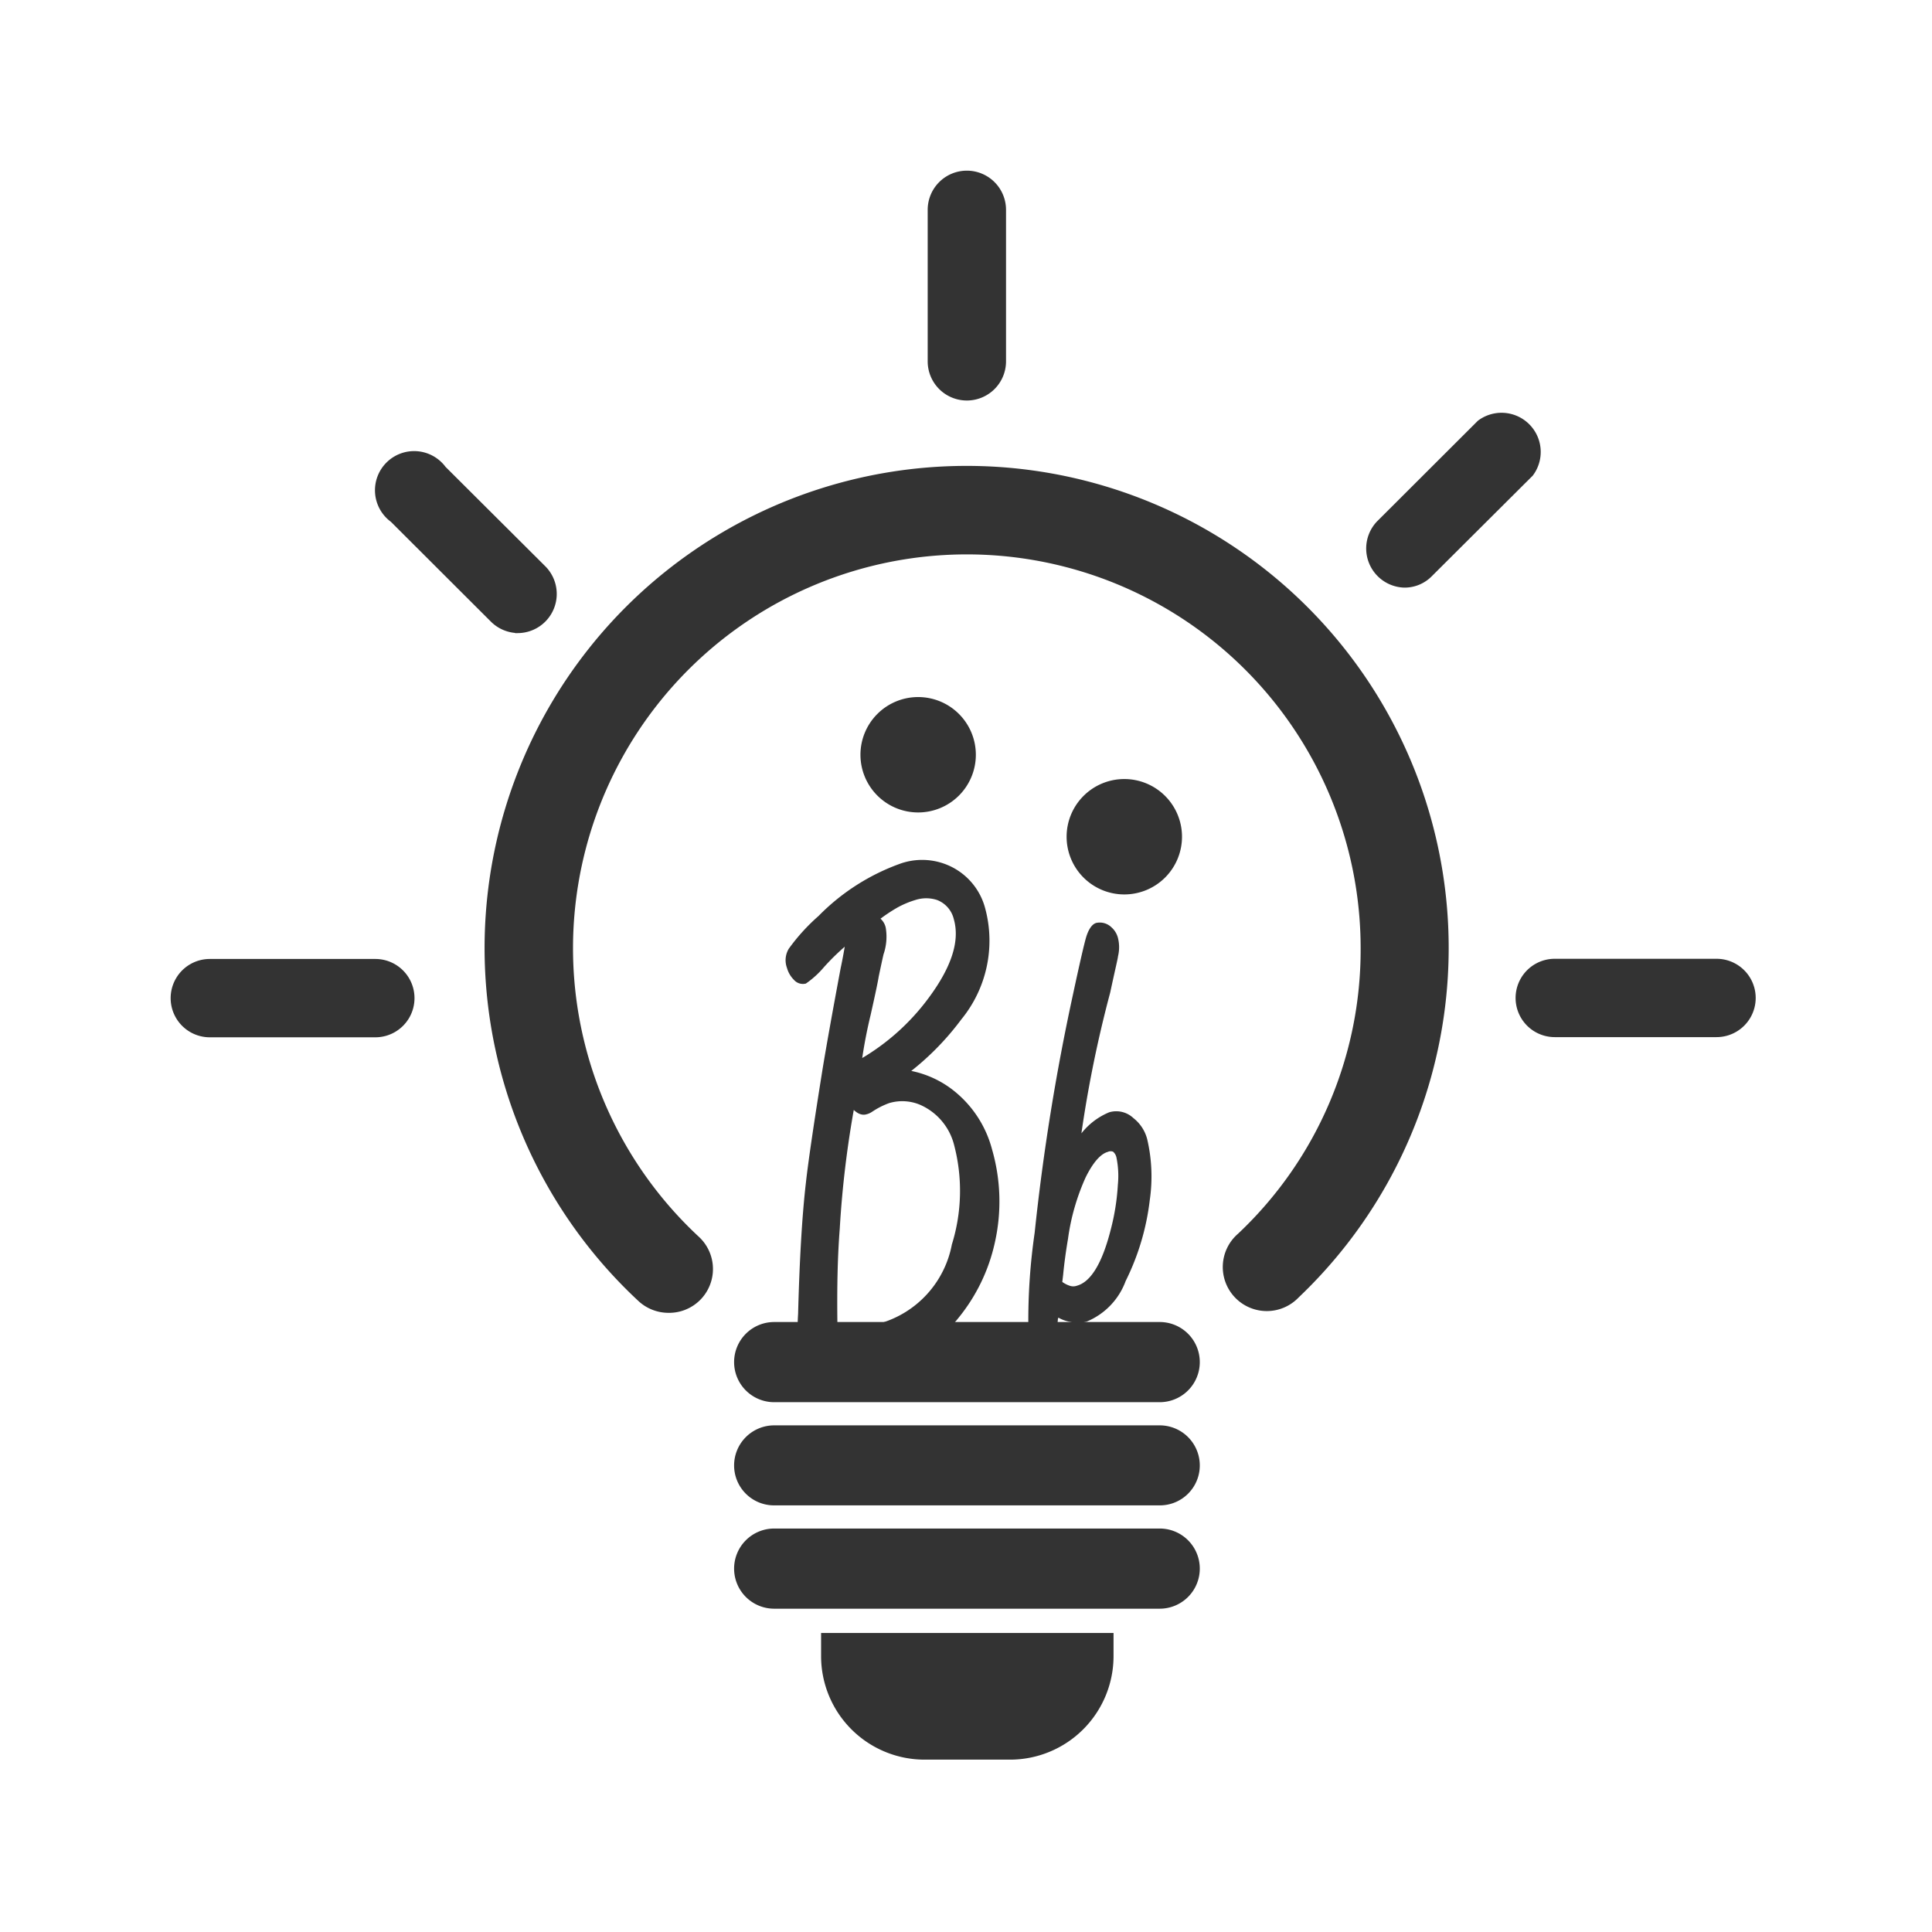 <svg xmlns="http://www.w3.org/2000/svg" xmlns:xlink="http://www.w3.org/1999/xlink" width="300" height="300" viewBox="0 0 300 300">
  <rect x="0" y="0" width="300" height="300" fill="#808080" stroke="none"/>
  <defs>
    <clipPath id="clip-Artboard_5">
      <rect width="300" height="300"/>
    </clipPath>
  </defs>
  <g id="Artboard_5" data-name="Artboard – 5" clip-path="url(#clip-Artboard_5)">
    <rect width="300" height="300" fill="#fff"/>
    <g id="Group_25" data-name="Group 25" transform="translate(-32.482 -41.179)">
      <path id="Path_222" data-name="Path 222" d="M38.68,38.595a8.959,8.959,0,1,1,8.959,8.9,8.959,8.959,0,0,1-8.959-8.9Z" transform="translate(127.413 119.841)" fill="#333"/>
      <path id="Path_223" data-name="Path 223" d="M50.15,43.127a8.959,8.959,0,1,1,8.931,8.931A8.959,8.959,0,0,1,50.15,43.127Z" transform="translate(147.955 128.008)" fill="#333"/>
      <path id="Path_224" data-name="Path 224" d="M45.964,147.346a6.363,6.363,0,0,1-4.3-1.675,74.353,74.353,0,1,1,101.784-.558,6.335,6.335,0,1,1-8.708-9.182,61.037,61.037,0,0,0,19.2-44.654,61.651,61.651,0,1,0-103.6,45.129,6.307,6.307,0,0,1-4.382,10.94Z" transform="translate(90.322 97.189)" fill="#333" stroke="#333" stroke-miterlimit="10" stroke-width="1"/>
      <path id="Path_225" data-name="Path 225" d="M103.962,70.574A6.224,6.224,0,0,1,97.738,76.8H37.874a6.224,6.224,0,0,1-6.224-6.224h0a6.224,6.224,0,0,1,6.224-6.224H97.738A6.224,6.224,0,0,1,103.962,70.574Z" transform="translate(114.823 182.11)" fill="#333"/>
      <path id="Path_226" data-name="Path 226" d="M103.962,76.324a6.2,6.2,0,0,1-6.224,6.2H37.874a6.2,6.2,0,0,1-6.224-6.2h0A6.224,6.224,0,0,1,37.874,70.1H97.738A6.224,6.224,0,0,1,103.962,76.324Z" transform="translate(114.823 192.408)" fill="#333"/>
      <path id="Path_227" data-name="Path 227" d="M103.962,82.064a6.224,6.224,0,0,1-6.224,6.224H37.874a6.224,6.224,0,0,1-6.224-6.224h0a6.224,6.224,0,0,1,6.224-6.224H97.738A6.224,6.224,0,0,1,103.962,82.064Z" transform="translate(114.823 202.688)" fill="#333"/>
      <path id="Path_228" data-name="Path 228" d="M36.49,81.65v3.572a16.075,16.075,0,0,0,16.076,16.1H65.822A16.075,16.075,0,0,0,81.9,85.222V81.65Z" transform="translate(123.491 213.093)" fill="#333"/>
      <path id="Path_229" data-name="Path 229" d="M106.01,55.484H80.892a5.582,5.582,0,1,1,0-11.164H106.01a5.582,5.582,0,1,1,0,11.164Z" transform="translate(193.013 146.239)" fill="#333" stroke="#333" stroke-miterlimit="10" stroke-width="1"/>
      <path id="Path_230" data-name="Path 230" d="M31.738,55.494H6.062a5.582,5.582,0,0,1,0-11.164h25.7a5.582,5.582,0,0,1,0,11.164Z" transform="translate(59.001 146.257)" fill="#333" stroke="#333" stroke-miterlimit="10" stroke-width="1"/>
      <path id="Path_231" data-name="Path 231" d="M48.182,35.161h0A5.582,5.582,0,0,1,42.6,29.579V6.052A5.582,5.582,0,0,1,48.182.47h0a5.582,5.582,0,0,1,5.582,5.582V29.635A5.582,5.582,0,0,1,48.182,35.161Z" transform="translate(134.433 67.709)" fill="#333" stroke="#333" stroke-miterlimit="10" stroke-width="1"/>
      <path id="Path_232" data-name="Path 232" d="M72.42,40.091a5.582,5.582,0,0,1-3.879-9.433l15.629-15.6a5.582,5.582,0,0,1,7.814,7.814l-15.657,15.6A5.414,5.414,0,0,1,72.42,40.091Z" transform="translate(178.126 91.832)" fill="#333" stroke="#333" stroke-miterlimit="10" stroke-width="1"/>
      <path id="Path_233" data-name="Path 233" d="M33.623,43.331a5.582,5.582,0,0,1-3.907-1.619L14.143,26.167a5.582,5.582,0,1,1,7.787-7.814L37.53,33.9a5.582,5.582,0,0,1-3.907,9.433Z" transform="translate(79.36 95.653)" fill="#333" stroke="#333" stroke-miterlimit="10" stroke-width="1"/>
      <path id="Path_234" data-name="Path 234" d="M52.491,71.393a15.1,15.1,0,0,1,7.033,2.791,16.745,16.745,0,0,1,6.252,9.238,28.579,28.579,0,0,1,.419,14.234A27.518,27.518,0,0,1,60.668,109.1a18.727,18.727,0,0,1-9.294,6.307,19.173,19.173,0,0,1-9.573,0v1.982c0,1.7-.223,2.651-.977,2.791a2.738,2.738,0,0,1-2.512-1.116,5,5,0,0,1-1.312-2.2,36.282,36.282,0,0,1-.363-8.01q.335-12.81,1.2-20.262.5-4.633,2.6-17.75.921-5.582,2.791-15.573c.335-1.563.614-3.154.865-4.717a36.283,36.283,0,0,0-4.326,4.1,13.955,13.955,0,0,1-2.623,2.4,1.34,1.34,0,0,1-1.284-.447,3.712,3.712,0,0,1-.977-1.675,2.958,2.958,0,0,1,.223-2.54,29.807,29.807,0,0,1,4.549-5A33.183,33.183,0,0,1,52.3,39.326a9.712,9.712,0,0,1,7.787.7,9.573,9.573,0,0,1,4.633,6,18.783,18.783,0,0,1-3.628,16.745A41.864,41.864,0,0,1,52.491,71.393ZM41.746,110.466a15.013,15.013,0,0,0,2.428.753,10.773,10.773,0,0,0,4.884-.474A16.3,16.3,0,0,0,60.5,98.158a28.5,28.5,0,0,0,.363-15.629,9.8,9.8,0,0,0-5.582-6.642,7.619,7.619,0,0,0-5.163-.279,12.643,12.643,0,0,0-2.791,1.423,2.233,2.233,0,0,1-.7.307c-.642.2-1.368-.251-2.149-1.312a157.265,157.265,0,0,0-2.372,19.536c-.335,4.27-.447,9.238-.363,14.987Zm3.712-40.44a35.556,35.556,0,0,0,11.3-9.908c3.684-4.94,5.052-9.154,4.047-12.7a4.744,4.744,0,0,0-2.93-3.349,5.945,5.945,0,0,0-3.684,0,14.68,14.68,0,0,0-2.958,1.256,26.429,26.429,0,0,0-3.154,2.149,2.121,2.121,0,0,1,1.172,1.451,7.9,7.9,0,0,1-.335,3.935c-.14.614-.391,1.758-.754,3.489Q48,57.439,46.909,62.295a74.817,74.817,0,0,0-1.451,7.731Z" transform="translate(120.273 136.386)" fill="#333" stroke="#333" stroke-miterlimit="10" stroke-width="1"/>
      <path id="Path_235" data-name="Path 235" d="M55.124,76.816a10.159,10.159,0,0,1,5.3-5.079,3.377,3.377,0,0,1,3.265.809,5.582,5.582,0,0,1,1.982,3.014,24.894,24.894,0,0,1,.391,9.266,37.677,37.677,0,0,1-3.712,12.447,10.354,10.354,0,0,1-5.777,6.028,4.94,4.94,0,0,1-2.372,0,5.08,5.08,0,0,1-2.2-1,2.906,2.906,0,0,1-.2.949,14.568,14.568,0,0,1-.363,2.344.977.977,0,0,1-.726.614,1.87,1.87,0,0,1-1.647-.558,2.512,2.512,0,0,1-.865-1.256,94.11,94.11,0,0,1,.977-14.345A341.662,341.662,0,0,1,55.1,53.177c1.088-5.079,1.786-8.066,2.065-8.987s.726-1.7,1.2-1.842a2.093,2.093,0,0,1,1.9.558,2.791,2.791,0,0,1,.865,1.4,5.414,5.414,0,0,1,0,2.651c0,.251-.447,2.065-1.2,5.582A189.279,189.279,0,0,0,55.124,76.816ZM53.951,98.669a2.177,2.177,0,0,0,1.451,0c2.372-.67,4.214-3.684,5.582-9.07A36.031,36.031,0,0,0,62.1,82.565a14.651,14.651,0,0,0-.223-4.354,2.121,2.121,0,0,0-.754-1.256,1.535,1.535,0,0,0-1.284,0c-1.228.363-2.484,1.758-3.684,4.186a34.83,34.83,0,0,0-2.791,9.712q-.5,2.93-.754,5.582l-.167,1.4A4.856,4.856,0,0,0,53.951,98.669Z" transform="translate(144.461 142.629)" fill="#333" stroke="#333" stroke-miterlimit="10" stroke-width="1"/>
    </g>
  </g>
</svg>
